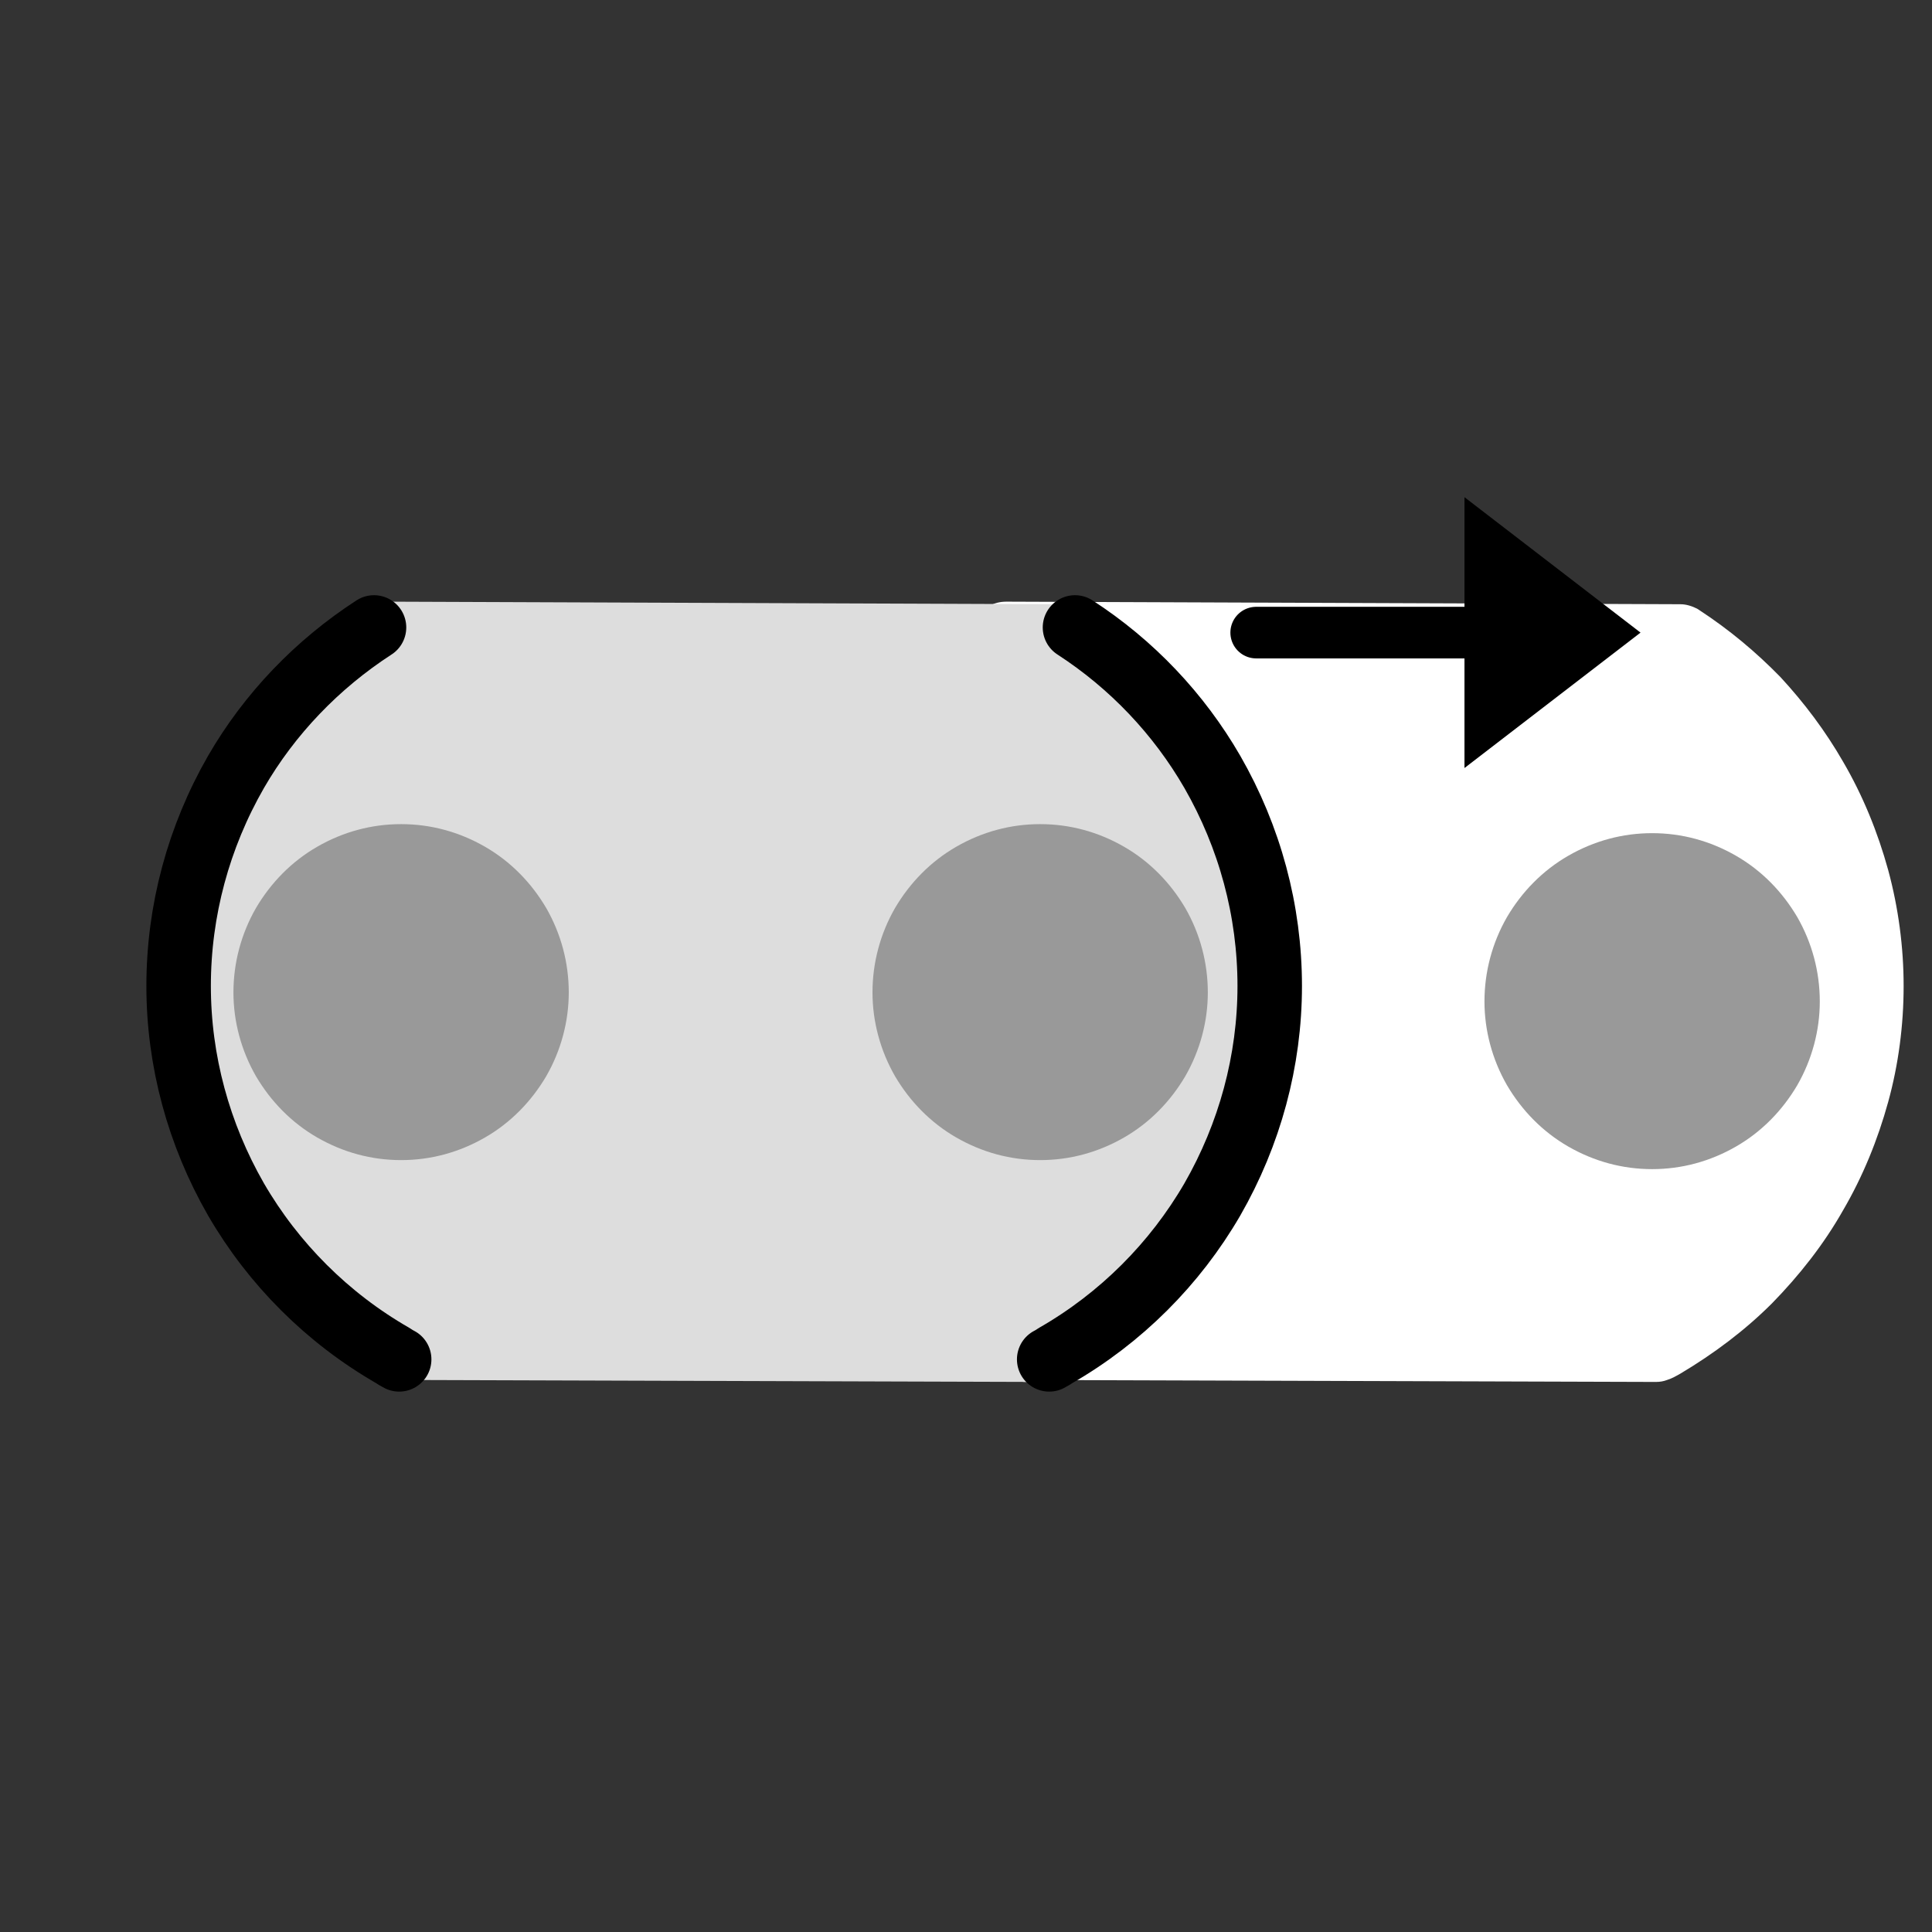 <?xml version="1.0" encoding="UTF-8"?>
<!DOCTYPE svg PUBLIC "-//W3C//DTD SVG 1.1//EN" "http://www.w3.org/Graphics/SVG/1.1/DTD/svg11.dtd">
<svg version="1.2" width="29.96mm" height="29.96mm" viewBox="5017 7163 2996 2996" preserveAspectRatio="xMidYMid" fill-rule="evenodd" stroke-width="28.222" stroke-linejoin="round" xmlns="http://www.w3.org/2000/svg" xmlns:ooo="http://xml.openoffice.org/svg/export" xmlns:xlink="http://www.w3.org/1999/xlink" xmlns:presentation="http://sun.com/xmlns/staroffice/presentation" xmlns:smil="http://www.w3.org/2001/SMIL20/" xmlns:anim="urn:oasis:names:tc:opendocument:xmlns:animation:1.0" xml:space="preserve">
 <rect x="5017" y="7163" width="2996" height="2996" fill="#333333" stroke="none"/>
 <defs class="EmbeddedBulletChars">
  <g id="bullet-char-template-57356" transform="scale(0,-0)">
   <path d="M 580,1141 L 1163,571 580,0 -4,571 580,1141 Z"/>
  </g>
  <g id="bullet-char-template-57354" transform="scale(0,-0)">
   <path d="M 8,1128 L 1137,1128 1137,0 8,0 8,1128 Z"/>
  </g>
  <g id="bullet-char-template-10146" transform="scale(0,-0)">
   <path d="M 174,0 L 602,739 174,1481 1456,739 174,0 Z M 1358,739 L 309,1346 659,739 1358,739 Z"/>
  </g>
  <g id="bullet-char-template-10132" transform="scale(0,-0)">
   <path d="M 2015,739 L 1276,0 717,0 1260,543 174,543 174,936 1260,936 717,1481 1274,1481 2015,739 Z"/>
  </g>
  <g id="bullet-char-template-10007" transform="scale(0,-0)">
   <path d="M 0,-2 C -7,14 -16,27 -25,37 L 356,567 C 262,823 215,952 215,954 215,979 228,992 255,992 264,992 276,990 289,987 310,991 331,999 354,1012 L 381,999 492,748 772,1049 836,1024 860,1049 C 881,1039 901,1025 922,1006 886,937 835,863 770,784 769,783 710,716 594,584 L 774,223 C 774,196 753,168 711,139 L 727,119 C 717,90 699,76 672,76 641,76 570,178 457,381 L 164,-76 C 142,-110 111,-127 72,-127 30,-127 9,-110 8,-76 1,-67 -2,-52 -2,-32 -2,-23 -1,-13 0,-2 Z"/>
  </g>
  <g id="bullet-char-template-10004" transform="scale(0,-0)">
   <path d="M 285,-33 C 182,-33 111,30 74,156 52,228 41,333 41,471 41,549 55,616 82,672 116,743 169,778 240,778 293,778 328,747 346,684 L 369,508 C 377,444 397,411 428,410 L 1163,1116 C 1174,1127 1196,1133 1229,1133 1271,1133 1292,1118 1292,1087 L 1292,965 C 1292,929 1282,901 1262,881 L 442,47 C 390,-6 338,-33 285,-33 Z"/>
  </g>
  <g id="bullet-char-template-9679" transform="scale(0,-0)">
   <path d="M 813,0 C 632,0 489,54 383,161 276,268 223,411 223,592 223,773 276,916 383,1023 489,1130 632,1184 813,1184 992,1184 1136,1130 1245,1023 1353,916 1407,772 1407,592 1407,412 1353,268 1245,161 1136,54 992,0 813,0 Z"/>
  </g>
  <g id="bullet-char-template-8226" transform="scale(0,-0)">
   <path d="M 346,457 C 273,457 209,483 155,535 101,586 74,649 74,723 74,796 101,859 155,911 209,963 273,989 346,989 419,989 480,963 531,910 582,859 608,796 608,723 608,648 583,586 532,535 482,483 420,457 346,457 Z"/>
  </g>
  <g id="bullet-char-template-8211" transform="scale(0,-0)">
   <path d="M -4,459 L 1135,459 1135,606 -4,606 -4,459 Z"/>
  </g>
  <g id="bullet-char-template-61548" transform="scale(0,-0)">
   <path d="M 173,740 C 173,903 231,1043 346,1159 462,1274 601,1332 765,1332 928,1332 1067,1274 1183,1159 1299,1043 1357,903 1357,740 1357,577 1299,437 1183,322 1067,206 928,148 765,148 601,148 462,206 346,322 231,437 173,577 173,740 Z"/>
  </g>
 </defs>
 <g class="Page">
  <g class="com.sun.star.drawing.CustomShape">
   <g id="id3">
    <rect class="BoundingBox" stroke="none" fill="none" x="5017" y="7163" width="2996" height="2996"/>
   </g>
  </g>
  <g class="Group">
   <g class="com.sun.star.drawing.ClosedBezierShape">
    <g id="id4">
     <rect class="BoundingBox" stroke="none" fill="none" x="6224" y="8096" width="1746" height="1211"/>
     <path fill="rgb(255,255,255)" stroke="none" d="M 6551,8103 C 6559,8098 6568,8096 6578,8096 L 7623,8100 C 7632,8100 7641,8103 7649,8107 7650,8108 7651,8108 7652,8109 7698,8139 7740,8174 7778,8213 7815,8253 7848,8297 7875,8344 7906,8397 7929,8454 7945,8512 7961,8571 7969,8632 7969,8692 7969,8753 7961,8814 7945,8872 7929,8930 7906,8987 7875,9040 7845,9093 7807,9141 7765,9184 7723,9226 7675,9262 7623,9293 7616,9297 7609,9301 7602,9303 7597,9305 7591,9306 7585,9306 L 6627,9303 C 6621,9305 6614,9306 6608,9306 6599,9306 6590,9304 6582,9300 6579,9299 6576,9297 6573,9296 6571,9294 6568,9292 6566,9290 6515,9260 6469,9225 6428,9183 6385,9141 6348,9092 6317,9039 6287,8987 6263,8930 6248,8872 6232,8813 6224,8753 6224,8692 6224,8631 6232,8570 6248,8512 6263,8454 6287,8397 6317,8344 6345,8297 6378,8253 6415,8213 6453,8174 6495,8139 6541,8109 6542,8108 6543,8108 6544,8107 6545,8106 6546,8106 6548,8105 6549,8104 6550,8104 6551,8103 Z"/>
    </g>
   </g>
  </g>
  <g class="com.sun.star.drawing.CustomShape">
   <g id="id5">
    <rect class="BoundingBox" stroke="none" fill="none" x="7319" y="8455" width="522" height="522"/>
    <path fill="rgb(153,153,153)" stroke="none" d="M 7839,8716 C 7839,8761 7827,8806 7804,8846 7781,8885 7749,8918 7709,8941 7669,8964 7625,8976 7579,8976 7533,8976 7489,8964 7449,8941 7409,8918 7377,8885 7354,8846 7331,8806 7319,8761 7319,8716 7319,8670 7331,8625 7354,8585 7377,8546 7409,8513 7449,8490 7489,8467 7533,8455 7579,8455 7625,8455 7669,8467 7709,8490 7749,8513 7781,8546 7804,8585 7827,8625 7839,8670 7839,8716 L 7839,8716 Z"/>
   </g>
  </g>
  <g class="com.sun.star.drawing.LineShape">
   <g id="id6">
    <rect class="BoundingBox" stroke="none" fill="none" x="6925" y="7934" width="637" height="421"/>
    <path fill="none" stroke="rgb(0,0,0)" stroke-width="80" stroke-linejoin="round" stroke-linecap="round" d="M 6965,8144 L 7316,8144"/>
    <path fill="rgb(0,0,0)" stroke="none" d="M 7288,7934 L 7561,8144 7288,8354 7288,7934 Z"/>
   </g>
  </g>
  <g class="Group">
   <g class="com.sun.star.drawing.ClosedBezierShape">
    <g id="id7">
     <rect class="BoundingBox" stroke="none" fill="none" x="5262" y="8096" width="1746" height="1211"/>
     <path fill="rgb(221,221,221)" stroke="none" d="M 5589,8103 C 5597,8098 5606,8096 5616,8096 L 6661,8100 C 6670,8100 6679,8103 6687,8107 6688,8108 6689,8108 6690,8109 6736,8139 6778,8174 6816,8213 6853,8253 6886,8297 6913,8344 6944,8397 6967,8454 6983,8512 6999,8571 7007,8632 7007,8692 7007,8753 6999,8814 6983,8872 6967,8930 6944,8987 6913,9040 6883,9093 6845,9141 6803,9184 6761,9226 6713,9262 6661,9293 6654,9297 6647,9301 6640,9303 6635,9305 6629,9306 6623,9306 L 5665,9303 C 5659,9305 5652,9306 5646,9306 5637,9306 5628,9304 5620,9300 5617,9299 5614,9297 5611,9296 5609,9294 5606,9292 5604,9290 5553,9260 5507,9225 5466,9183 5423,9141 5386,9092 5355,9039 5325,8987 5301,8930 5286,8872 5270,8813 5262,8753 5262,8692 5262,8631 5270,8570 5286,8512 5301,8454 5325,8397 5355,8344 5383,8297 5416,8253 5453,8213 5491,8174 5533,8139 5579,8109 5580,8108 5581,8108 5582,8107 5583,8106 5584,8106 5586,8105 5587,8104 5588,8104 5589,8103 Z"/>
    </g>
   </g>
   <g class="com.sun.star.drawing.EllipseShape">
    <g id="id8">
     <rect class="BoundingBox" stroke="none" fill="none" x="6594" y="8085" width="443" height="1237"/>
     <path fill="none" stroke="rgb(0,0,0)" stroke-width="100" stroke-linejoin="round" stroke-linecap="round" d="M 6684,8136 C 6772,8193 6845,8270 6897,8360 6955,8461 6986,8575 6986,8692 6986,8808 6955,8922 6897,9023 6839,9123 6755,9207 6654,9265 6651,9267 6648,9269 6644,9271"/>
    </g>
   </g>
   <g class="com.sun.star.drawing.EllipseShape">
    <g id="id9">
     <rect class="BoundingBox" stroke="none" fill="none" x="5244" y="8085" width="443" height="1237"/>
     <path fill="none" stroke="rgb(0,0,0)" stroke-width="100" stroke-linejoin="round" stroke-linecap="round" d="M 5636,9271 C 5632,9269 5629,9267 5626,9265 5525,9207 5441,9123 5383,9023 5325,8922 5294,8808 5294,8692 5294,8575 5325,8461 5383,8360 5435,8270 5509,8193 5597,8136"/>
    </g>
   </g>
  </g>
  <g class="Group">
   <g class="com.sun.star.drawing.CustomShape">
    <g id="id10">
     <rect class="BoundingBox" stroke="none" fill="none" x="5379" y="8441" width="521" height="522"/>
     <path fill="rgb(153,153,153)" stroke="none" d="M 5899,8702 C 5899,8747 5887,8792 5864,8832 5841,8871 5809,8904 5769,8927 5729,8950 5685,8962 5639,8962 5593,8962 5549,8950 5509,8927 5469,8904 5437,8871 5414,8832 5391,8792 5379,8747 5379,8702 5379,8656 5391,8611 5414,8571 5437,8532 5469,8499 5509,8476 5549,8453 5593,8441 5639,8441 5685,8441 5729,8453 5769,8476 5809,8499 5841,8532 5864,8571 5887,8611 5899,8656 5899,8702 L 5899,8702 Z"/>
    </g>
   </g>
   <g class="com.sun.star.drawing.CustomShape">
    <g id="id11">
     <rect class="BoundingBox" stroke="none" fill="none" x="6370" y="8441" width="521" height="522"/>
     <path fill="rgb(153,153,153)" stroke="none" d="M 6890,8702 C 6890,8747 6878,8792 6855,8832 6832,8871 6800,8904 6760,8927 6720,8950 6676,8962 6630,8962 6584,8962 6540,8950 6500,8927 6460,8904 6428,8871 6405,8832 6382,8792 6370,8747 6370,8702 6370,8656 6382,8611 6405,8571 6428,8532 6460,8499 6500,8476 6540,8453 6584,8441 6630,8441 6676,8441 6720,8453 6760,8476 6800,8499 6832,8532 6855,8571 6878,8611 6890,8656 6890,8702 L 6890,8702 Z"/>
    </g>
   </g>
  </g>
 </g>
</svg>